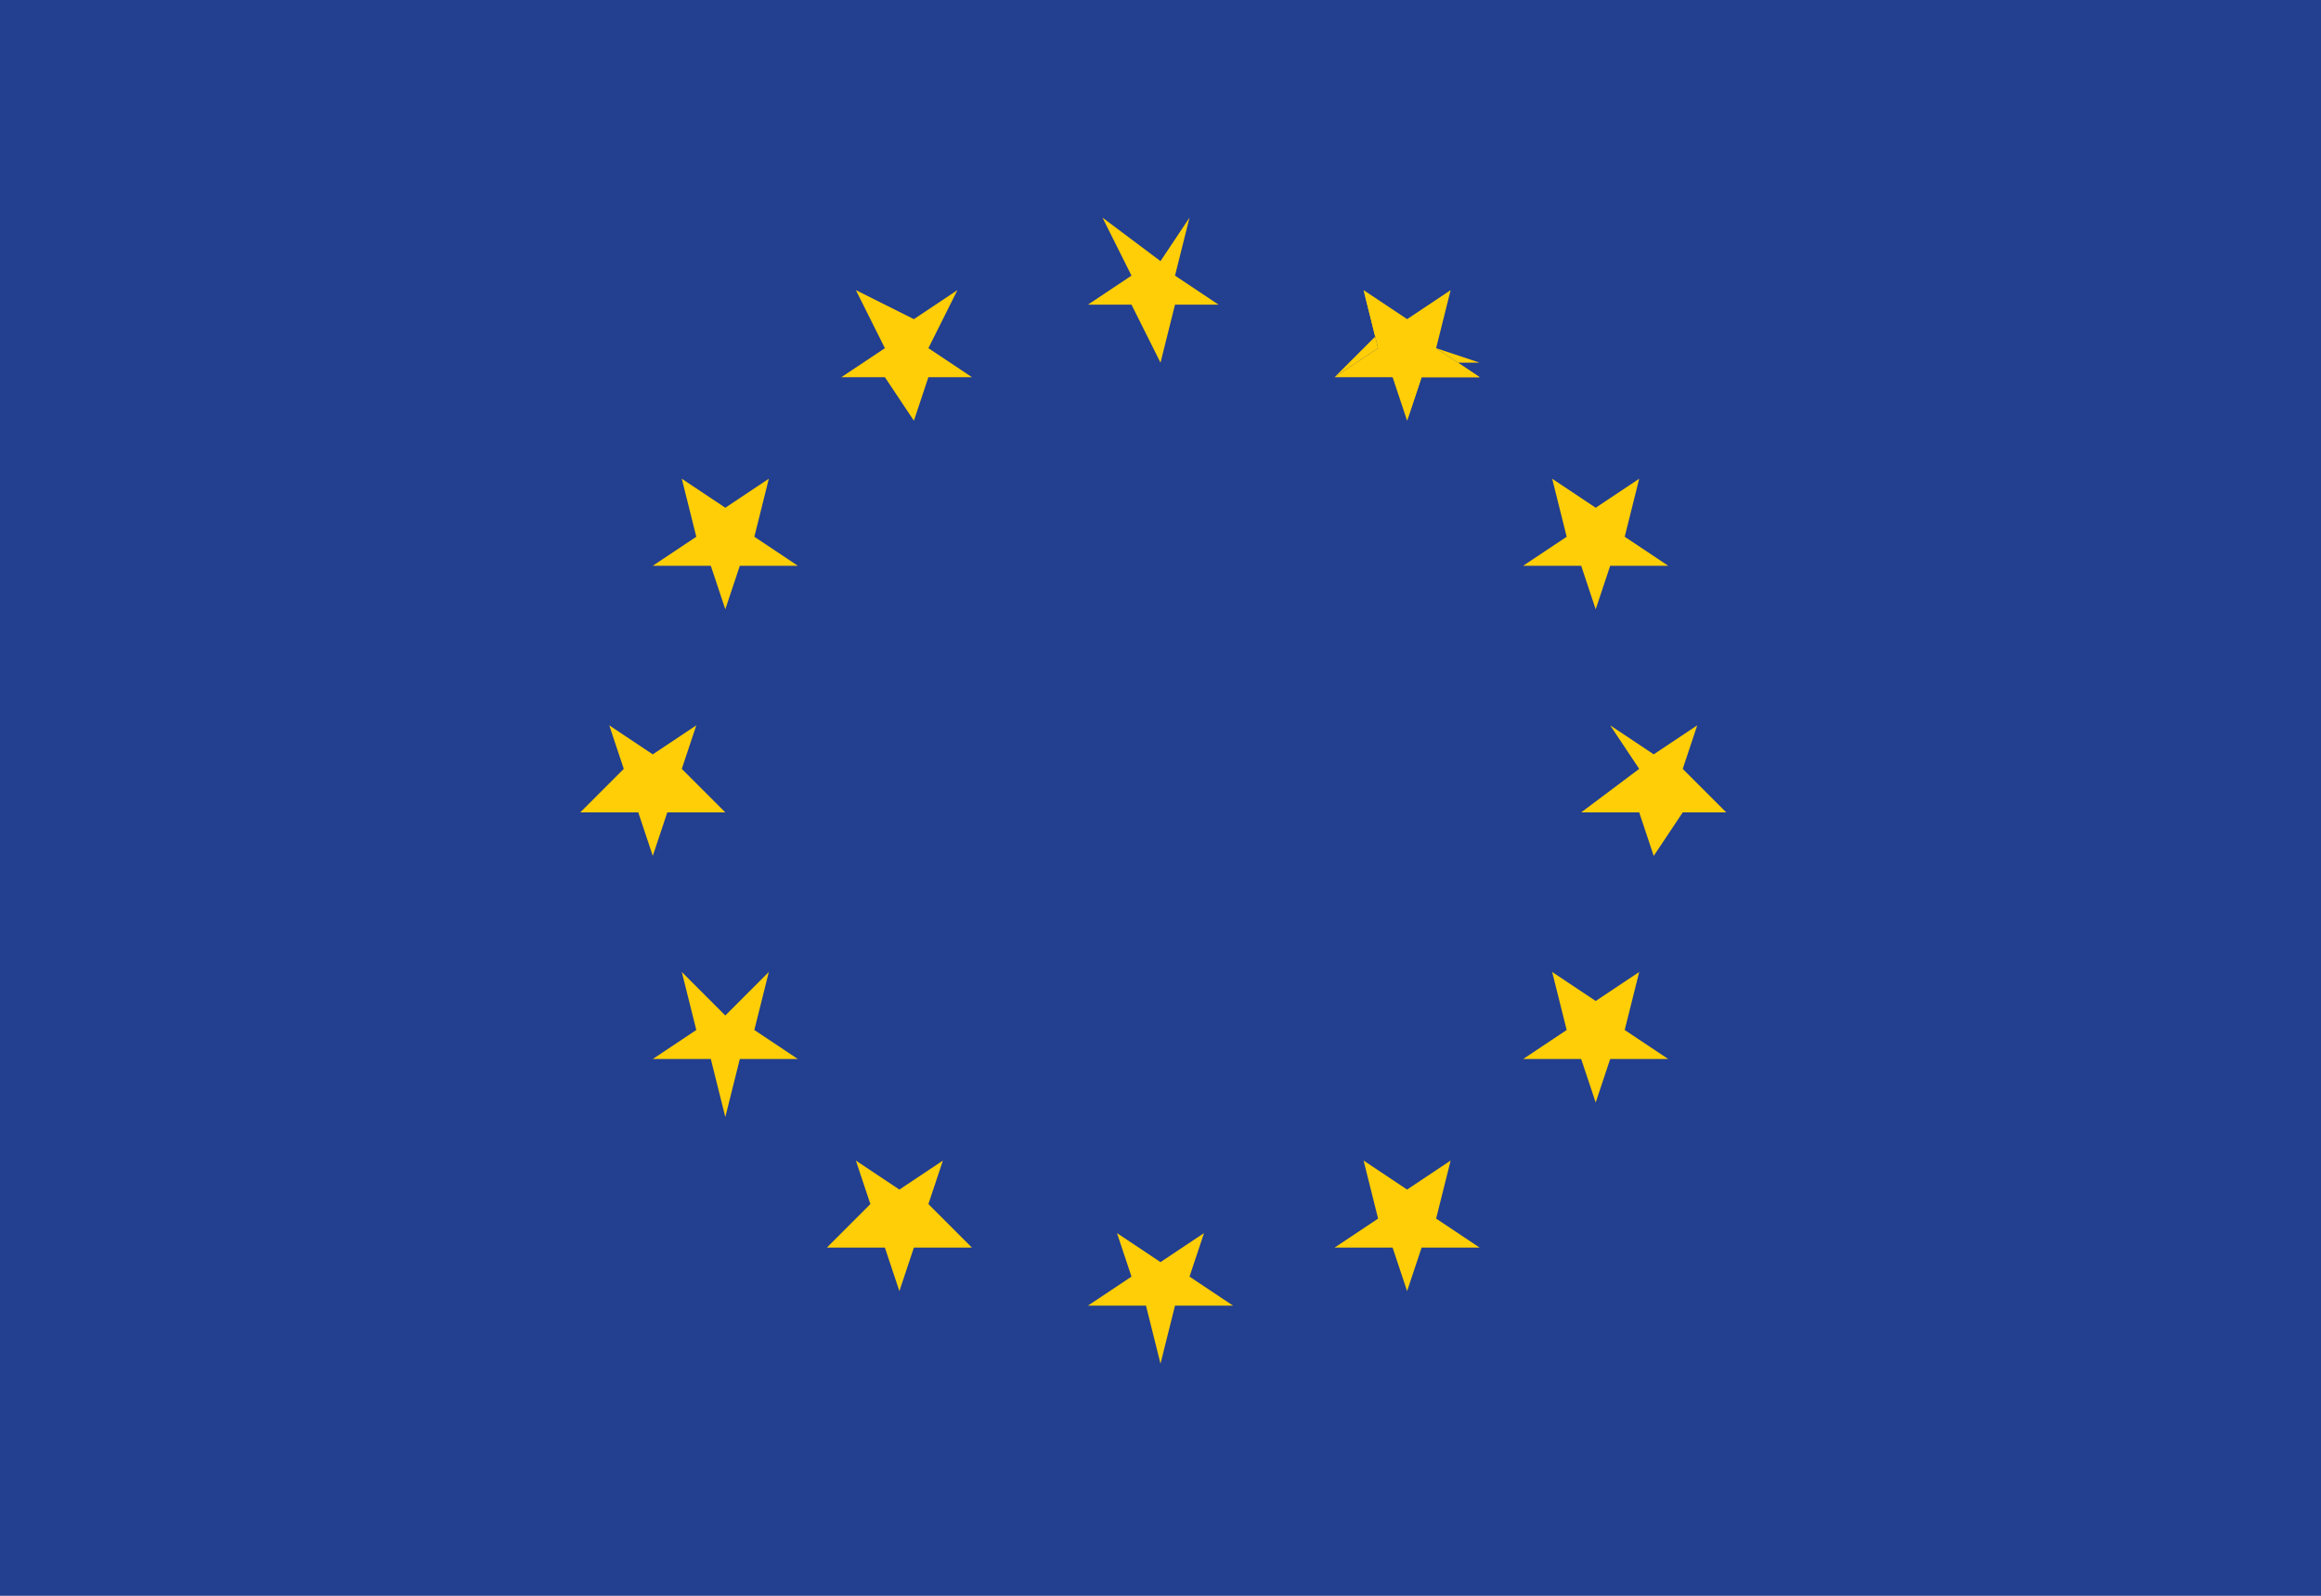<?xml version="1.0" encoding="utf-8"?>
<!-- Generator: Adobe Illustrator 20.1.0, SVG Export Plug-In . SVG Version: 6.00 Build 0)  -->
<svg version="1.1" id="Слой_1" xmlns="http://www.w3.org/2000/svg" xmlns:xlink="http://www.w3.org/1999/xlink" x="0px" y="0px"
	 viewBox="0 0 16 11" style="enable-background:new 0 0 16 11;" xml:space="preserve">
<style type="text/css">
	.st0{fill-rule:evenodd;clip-rule:evenodd;fill:#233F8F;}
	.st1{fill-rule:evenodd;clip-rule:evenodd;fill:#FFCE06;}
	.st2{fill:#FFCE06;}
</style>
<g>
	<g>
		<rect x="0" y="-0.1" class="st0" width="16.1" height="11.2"/>
	</g>
	<g>
		<polygon class="st1" points="8,9.4 7.9,9 7.5,9 7.8,8.8 7.7,8.5 8,8.7 8.3,8.5 8.2,8.8 8.5,9 8.1,9 		"/>
	</g>
	<g>
		<polygon class="st1" points="9.7,8.9 9.6,8.6 9.2,8.6 9.5,8.4 9.4,8 9.7,8.2 10,8 9.9,8.4 10.2,8.6 9.8,8.6 		"/>
	</g>
	<g>
		<polygon class="st1" points="11,7.6 10.9,7.3 10.5,7.3 10.8,7.1 10.7,6.7 11,6.9 11.3,6.7 11.2,7.1 11.5,7.3 11.1,7.3 		"/>
	</g>
	<g>
		<polygon class="st1" points="6.2,8.9 6.1,8.6 5.7,8.6 6,8.3 5.9,8 6.2,8.2 6.5,8 6.4,8.3 6.7,8.6 6.3,8.6 		"/>
	</g>
	<g>
		<polygon class="st1" points="4.5,7.3 4.8,7.1 4.7,6.7 5,7 5.3,6.7 5.2,7.1 5.5,7.3 5.1,7.3 5,7.7 4.9,7.3 		"/>
	</g>
	<g>
		<polygon class="st1" points="4,5.6 4.3,5.3 4.2,5 4.5,5.2 4.8,5 4.7,5.3 5,5.6 4.6,5.6 4.5,5.9 4.4,5.6 		"/>
	</g>
	<g>
		<polygon class="st1" points="4.7,3.3 5,3.5 5.3,3.3 5.2,3.7 5.5,3.9 5.1,3.9 5,4.2 4.9,3.9 4.5,3.9 4.8,3.7 		"/>
	</g>
	<g>
		<polygon class="st1" points="8.2,1.5 8.1,1.9 8.4,2.1 8.1,2.1 8,2.5 7.8,2.1 7.5,2.1 7.8,1.9 7.6,1.5 8,1.8 		"/>
	</g>
	<g>
		<polygon class="st1" points="10,2 9.9,2.4 10.2,2.6 9.8,2.6 9.7,2.9 9.6,2.6 9.2,2.6 9.5,2.4 9.4,2 9.7,2.2 		"/>
		<path class="st2" d="M10.2,2.6H9.8L9.7,2.9l0,0L9.6,2.6l-0.4,0l0,0l0.3-0.2L9.4,2l0,0l0.3,0.2L10,2L9.9,2.4L10.2,2.6z M9.7,2.9
			l0.1-0.4h0.4L9.9,2.4l0,0L10,2L9.7,2.2l0,0L9.4,2l0.1,0.3L9.2,2.6l0.4,0l0,0L9.7,2.9z"/>
	</g>
	<g>
		<polygon class="st1" points="5.9,2 6.3,2.2 6.6,2 6.4,2.4 6.7,2.6 6.4,2.6 6.3,2.9 6.1,2.6 5.8,2.6 6.1,2.4 		"/>
	</g>
	<g>
		<polygon class="st1" points="11.9,5.6 11.6,5.6 11.4,5.9 11.3,5.6 10.9,5.6 11.3,5.3 11.1,5 11.4,5.2 11.7,5 11.6,5.3 		"/>
	</g>
	<g>
		<polygon class="st1" points="11.3,3.3 11.2,3.7 11.5,3.9 11.1,3.9 11,4.2 10.9,3.9 10.5,3.9 10.8,3.7 10.7,3.3 11,3.5 		"/>
	</g>
</g>
</svg>
